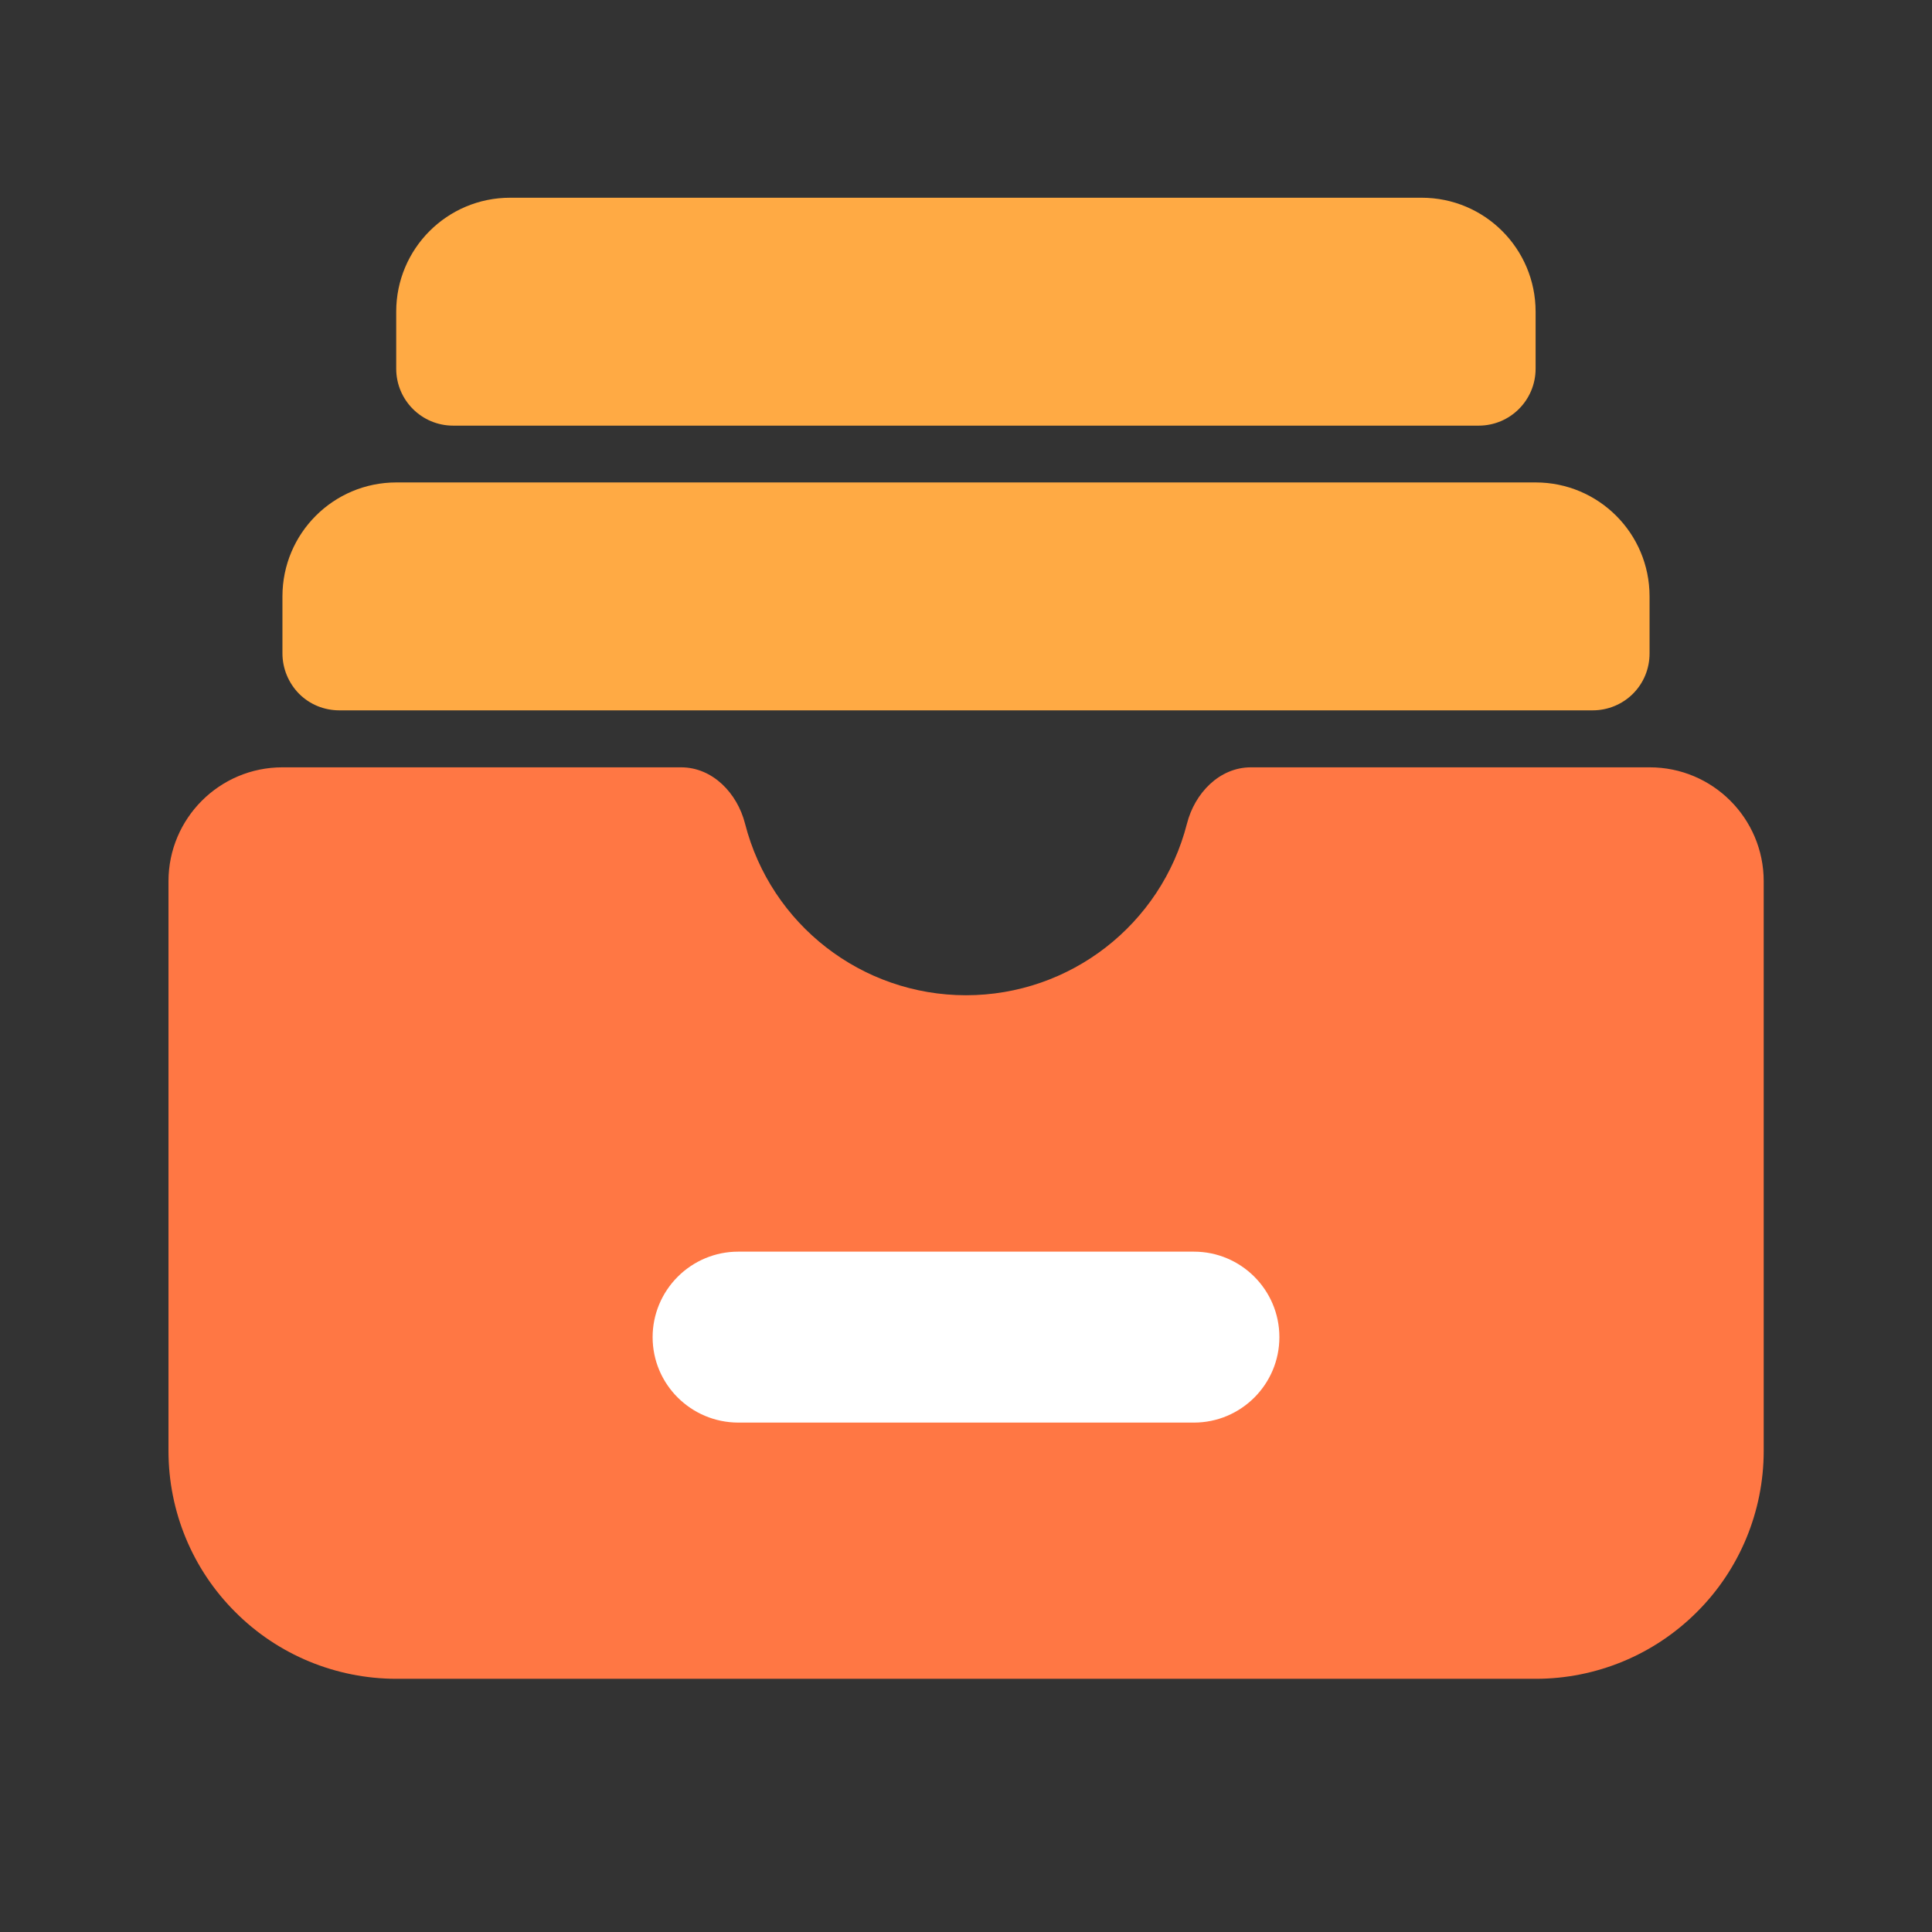 <?xml version="1.0" standalone="no"?><!DOCTYPE svg PUBLIC "-//W3C//DTD SVG 1.1//EN"
        "http://www.w3.org/Graphics/SVG/1.1/DTD/svg11.dtd">
<svg t="1729842746325" class="icon" viewBox="0 0 1024 1024" version="1.1" xmlns="http://www.w3.org/2000/svg" p-id="7408"
     width="200" height="200">
    <rect x="0" y="0" width="1024" height="1024" fill="#333333" stroke="none"/>
    <path d="M270.4 104.8c-33.4 0-60.4 27-60.4 60.4v30.2c0 16.7 13.5 30.2 30.2 30.2h543.5c16.7 0 30.2-13.5 30.2-30.2v-30.2c0-33.4-27-60.4-60.4-60.4H270.4z m-60.3 150.9c-33.4 0-60.4 27-60.4 60.4v30.2c0 8 3.2 15.7 8.8 21.4 5.7 5.7 13.3 8.8 21.4 8.8h664.3c8 0 15.7-3.2 21.3-8.8 5.7-5.7 8.8-13.3 8.8-21.4v-30.2c0-33.4-27-60.4-60.4-60.4H210.1z m0 0"
          fill="#FFAA44" p-id="7409"></path>
    <path d="M512 527.5c55.2 0 103.4-37.4 117.1-90.9 4.1-16.2 17.2-29.9 33.9-29.9h211.4c33.3 0 60.4 27 60.4 60.4V769c0 32-12.7 62.8-35.4 85.4-22.7 22.7-53.4 35.4-85.4 35.4H210.1c-32 0-62.8-12.7-85.4-35.4-22.7-22.6-35.4-53.3-35.4-85.4V467.1c0-33.3 27-60.4 60.4-60.4H361c16.7 0 29.8 13.7 33.9 29.9 13.7 53.5 61.9 90.9 117.1 90.9z m0 0"
          fill="#FF7744" p-id="7410"></path>
    <path d="M345.9 708.7c0-12 4.8-23.5 13.3-32s20-13.3 32-13.3h241.6c25 0 45.3 20.3 45.3 45.3S657.8 754 632.8 754H391.2c-25-0.1-45.3-20.3-45.3-45.3z m0 0"
          fill="#FFFFFF" p-id="7411"></path>
</svg>